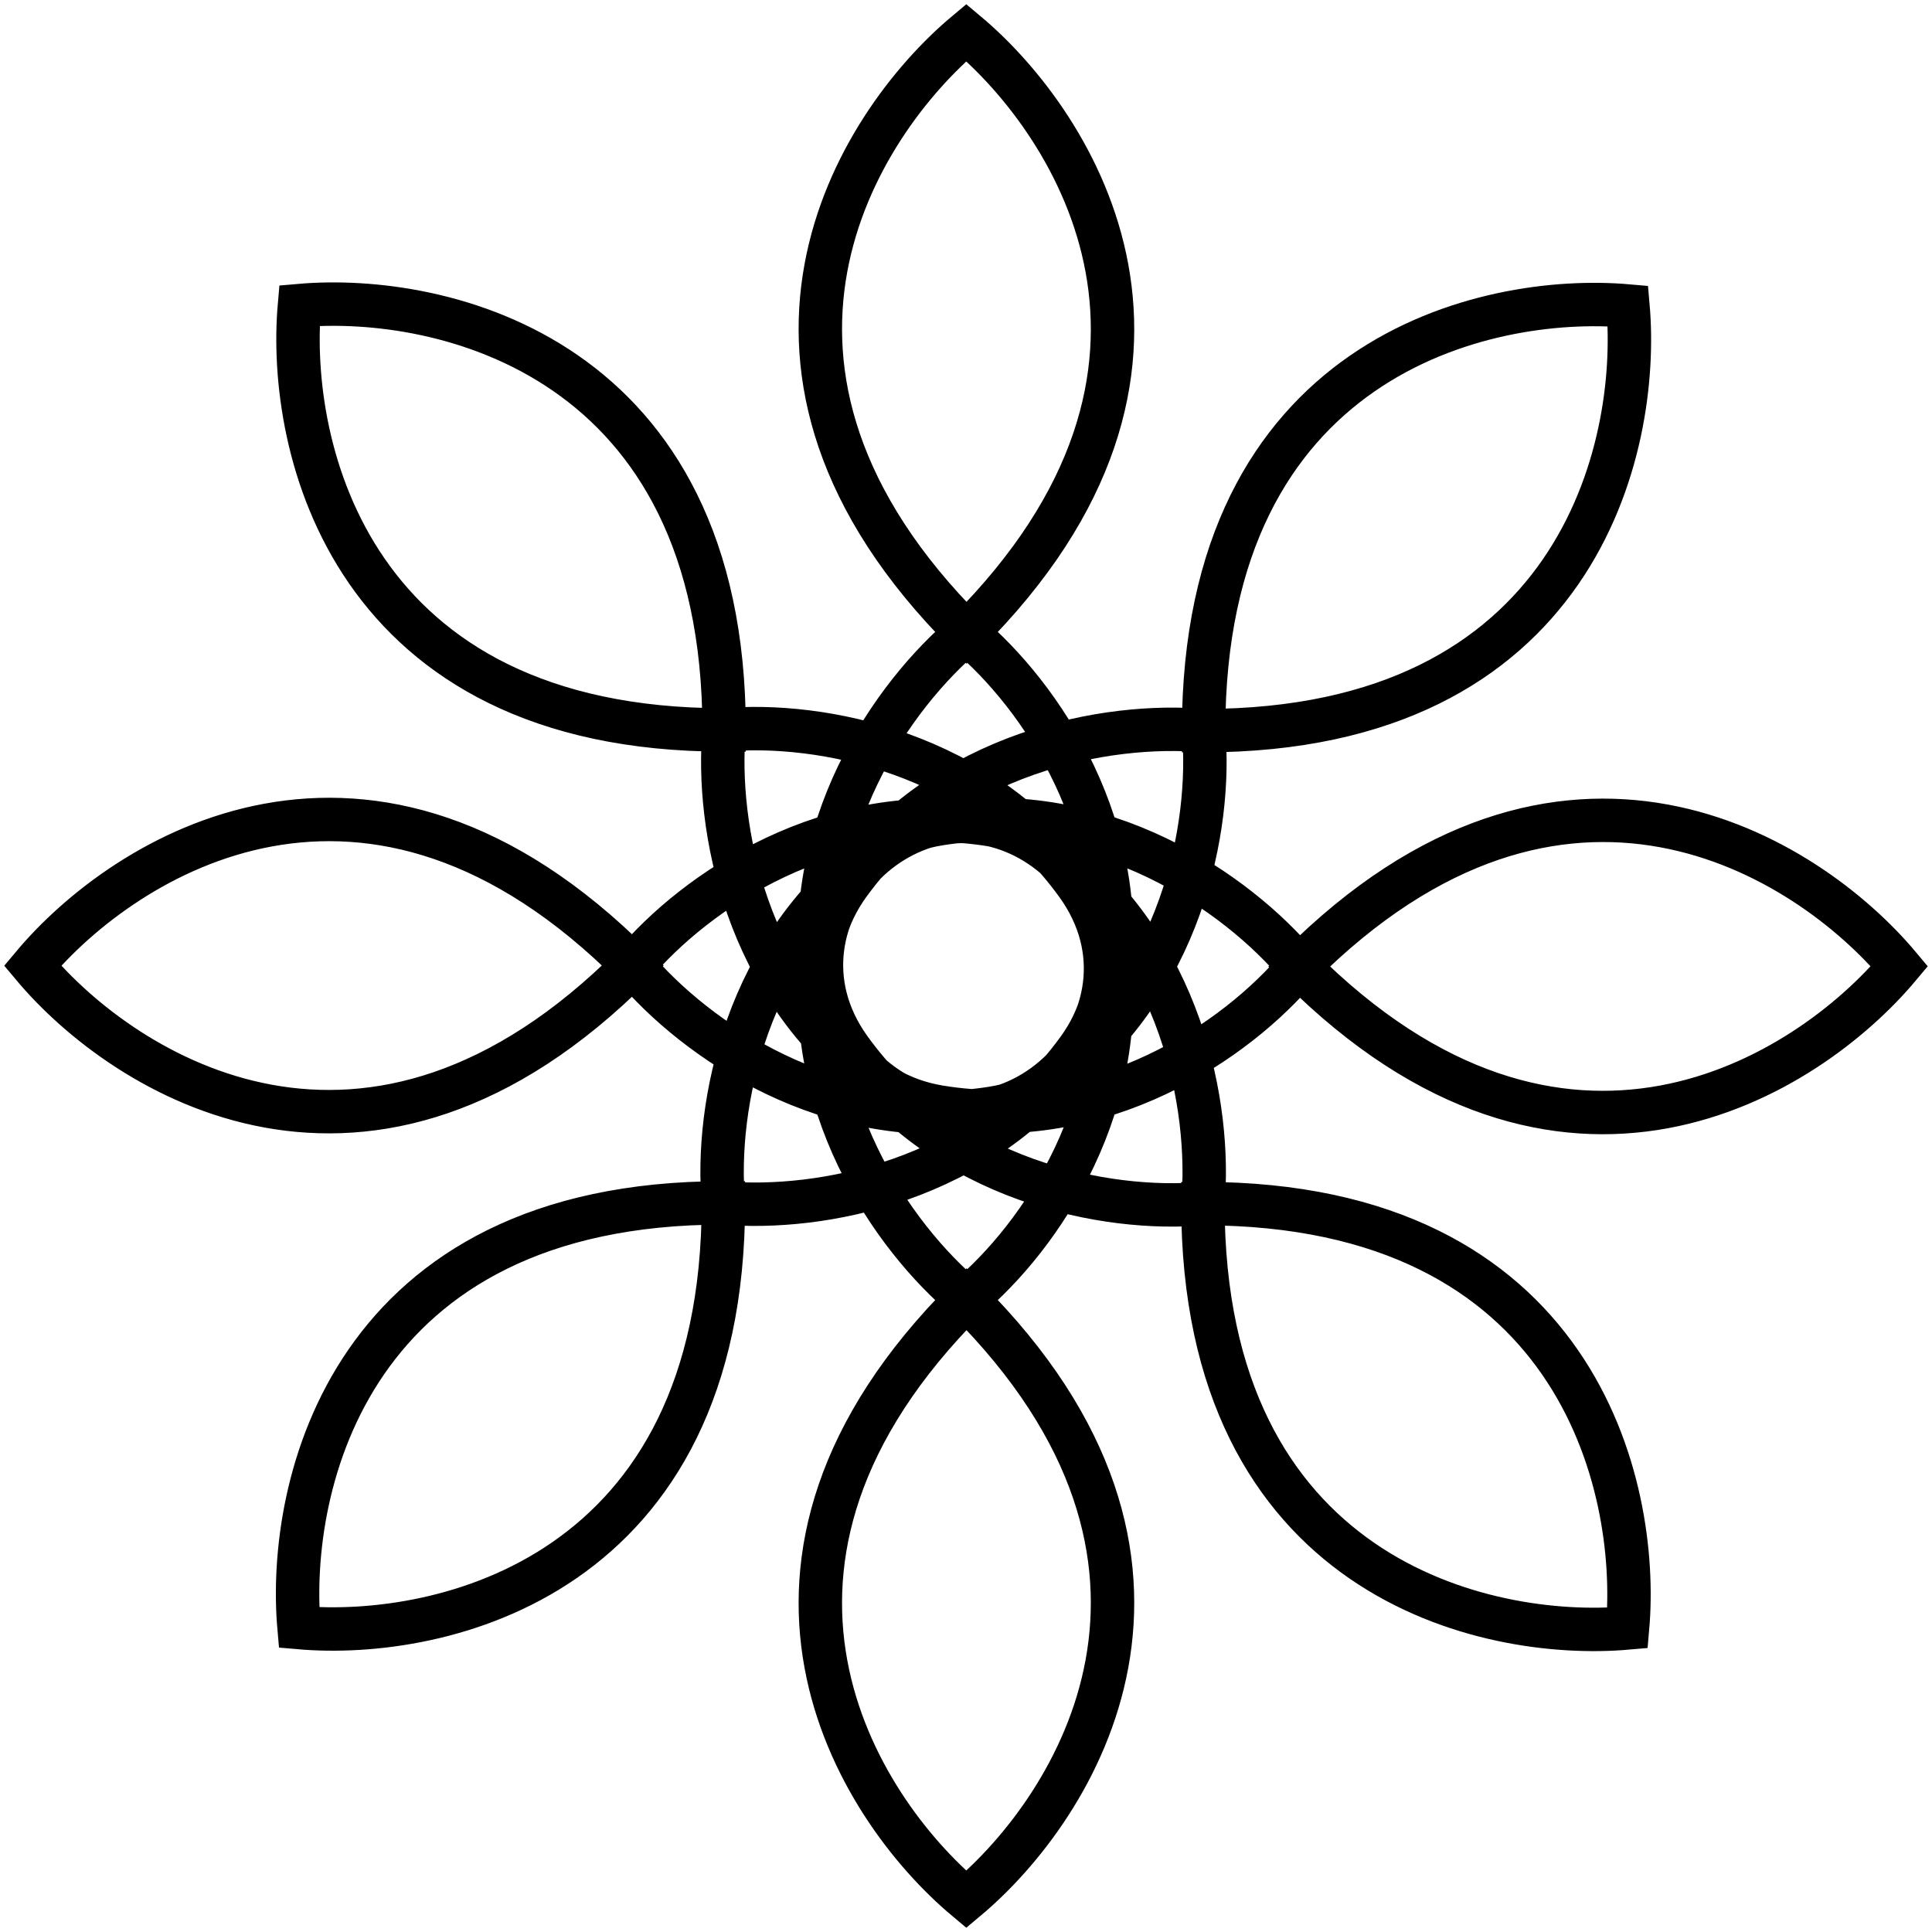 <svg width="356" height="356" viewBox="0 0 356 356" fill="none" xmlns="http://www.w3.org/2000/svg">
<path d="M178.093 116.645C129.299 67.954 157.793 22.954 178.053 6C198.314 22.954 226.888 67.954 178.093 116.645ZM178.093 116.645C191.693 128.025 208.899 152.972 203.985 182.872C199.132 212.396 156.466 212.373 151.791 182.82C147.065 152.944 164.502 128.019 178.093 116.645ZM221.782 134.632C221.782 65.784 273.699 54.073 299.978 56.38C302.285 82.659 290.629 134.632 221.782 134.632ZM221.782 134.632C223.331 152.271 217.832 182.047 193.227 199.718C168.931 217.168 138.847 187.051 156.442 162.86C174.23 138.404 204.153 133.084 221.782 134.632ZM133.428 134.5C64.581 134.5 52.869 82.583 55.176 56.304C81.455 53.997 133.428 65.653 133.428 134.5ZM133.428 134.5C151.068 132.951 180.843 138.45 198.514 163.055C215.964 187.351 185.848 217.435 161.656 199.84C137.2 182.052 131.88 152.129 133.428 134.5ZM133.296 221.651C133.296 290.498 81.38 302.209 55.101 299.902C52.794 273.623 64.449 221.651 133.296 221.651ZM133.296 221.651C131.748 204.011 137.246 174.235 161.851 156.564C186.147 139.114 216.232 169.231 198.636 193.422C180.849 217.878 150.926 223.198 133.296 221.651ZM221.651 221.782C290.498 221.782 302.209 273.699 299.902 299.978C273.623 302.285 221.651 290.629 221.651 221.782ZM221.651 221.782C204.011 223.331 174.235 217.832 156.564 193.227C139.114 168.931 169.231 138.847 193.422 156.442C217.878 174.23 223.198 204.153 221.651 221.782ZM239.355 178.093C288.046 129.299 333.046 157.793 350 178.053C333.046 198.314 288.046 226.888 239.355 178.093ZM239.355 178.093C227.975 191.693 203.028 208.899 173.128 203.985C143.604 199.132 143.627 156.466 173.18 151.791C203.056 147.065 227.981 164.502 239.355 178.093ZM116.645 177.907C67.954 226.701 22.954 198.207 6 177.947C22.954 157.686 67.954 129.112 116.645 177.907ZM116.645 177.907C128.025 164.307 152.972 147.101 182.872 152.015C212.396 156.868 212.373 199.534 182.82 204.209C152.944 208.935 128.019 191.498 116.645 177.907ZM178.093 239.355C129.299 288.046 157.793 333.046 178.053 350C198.314 333.046 226.888 288.046 178.093 239.355ZM178.093 239.355C191.693 227.975 208.899 203.028 203.985 173.128C199.132 143.604 156.466 143.627 151.791 173.18C147.065 203.056 164.502 227.981 178.093 239.355Z" stroke="black" stroke-width="8"/>
</svg>
